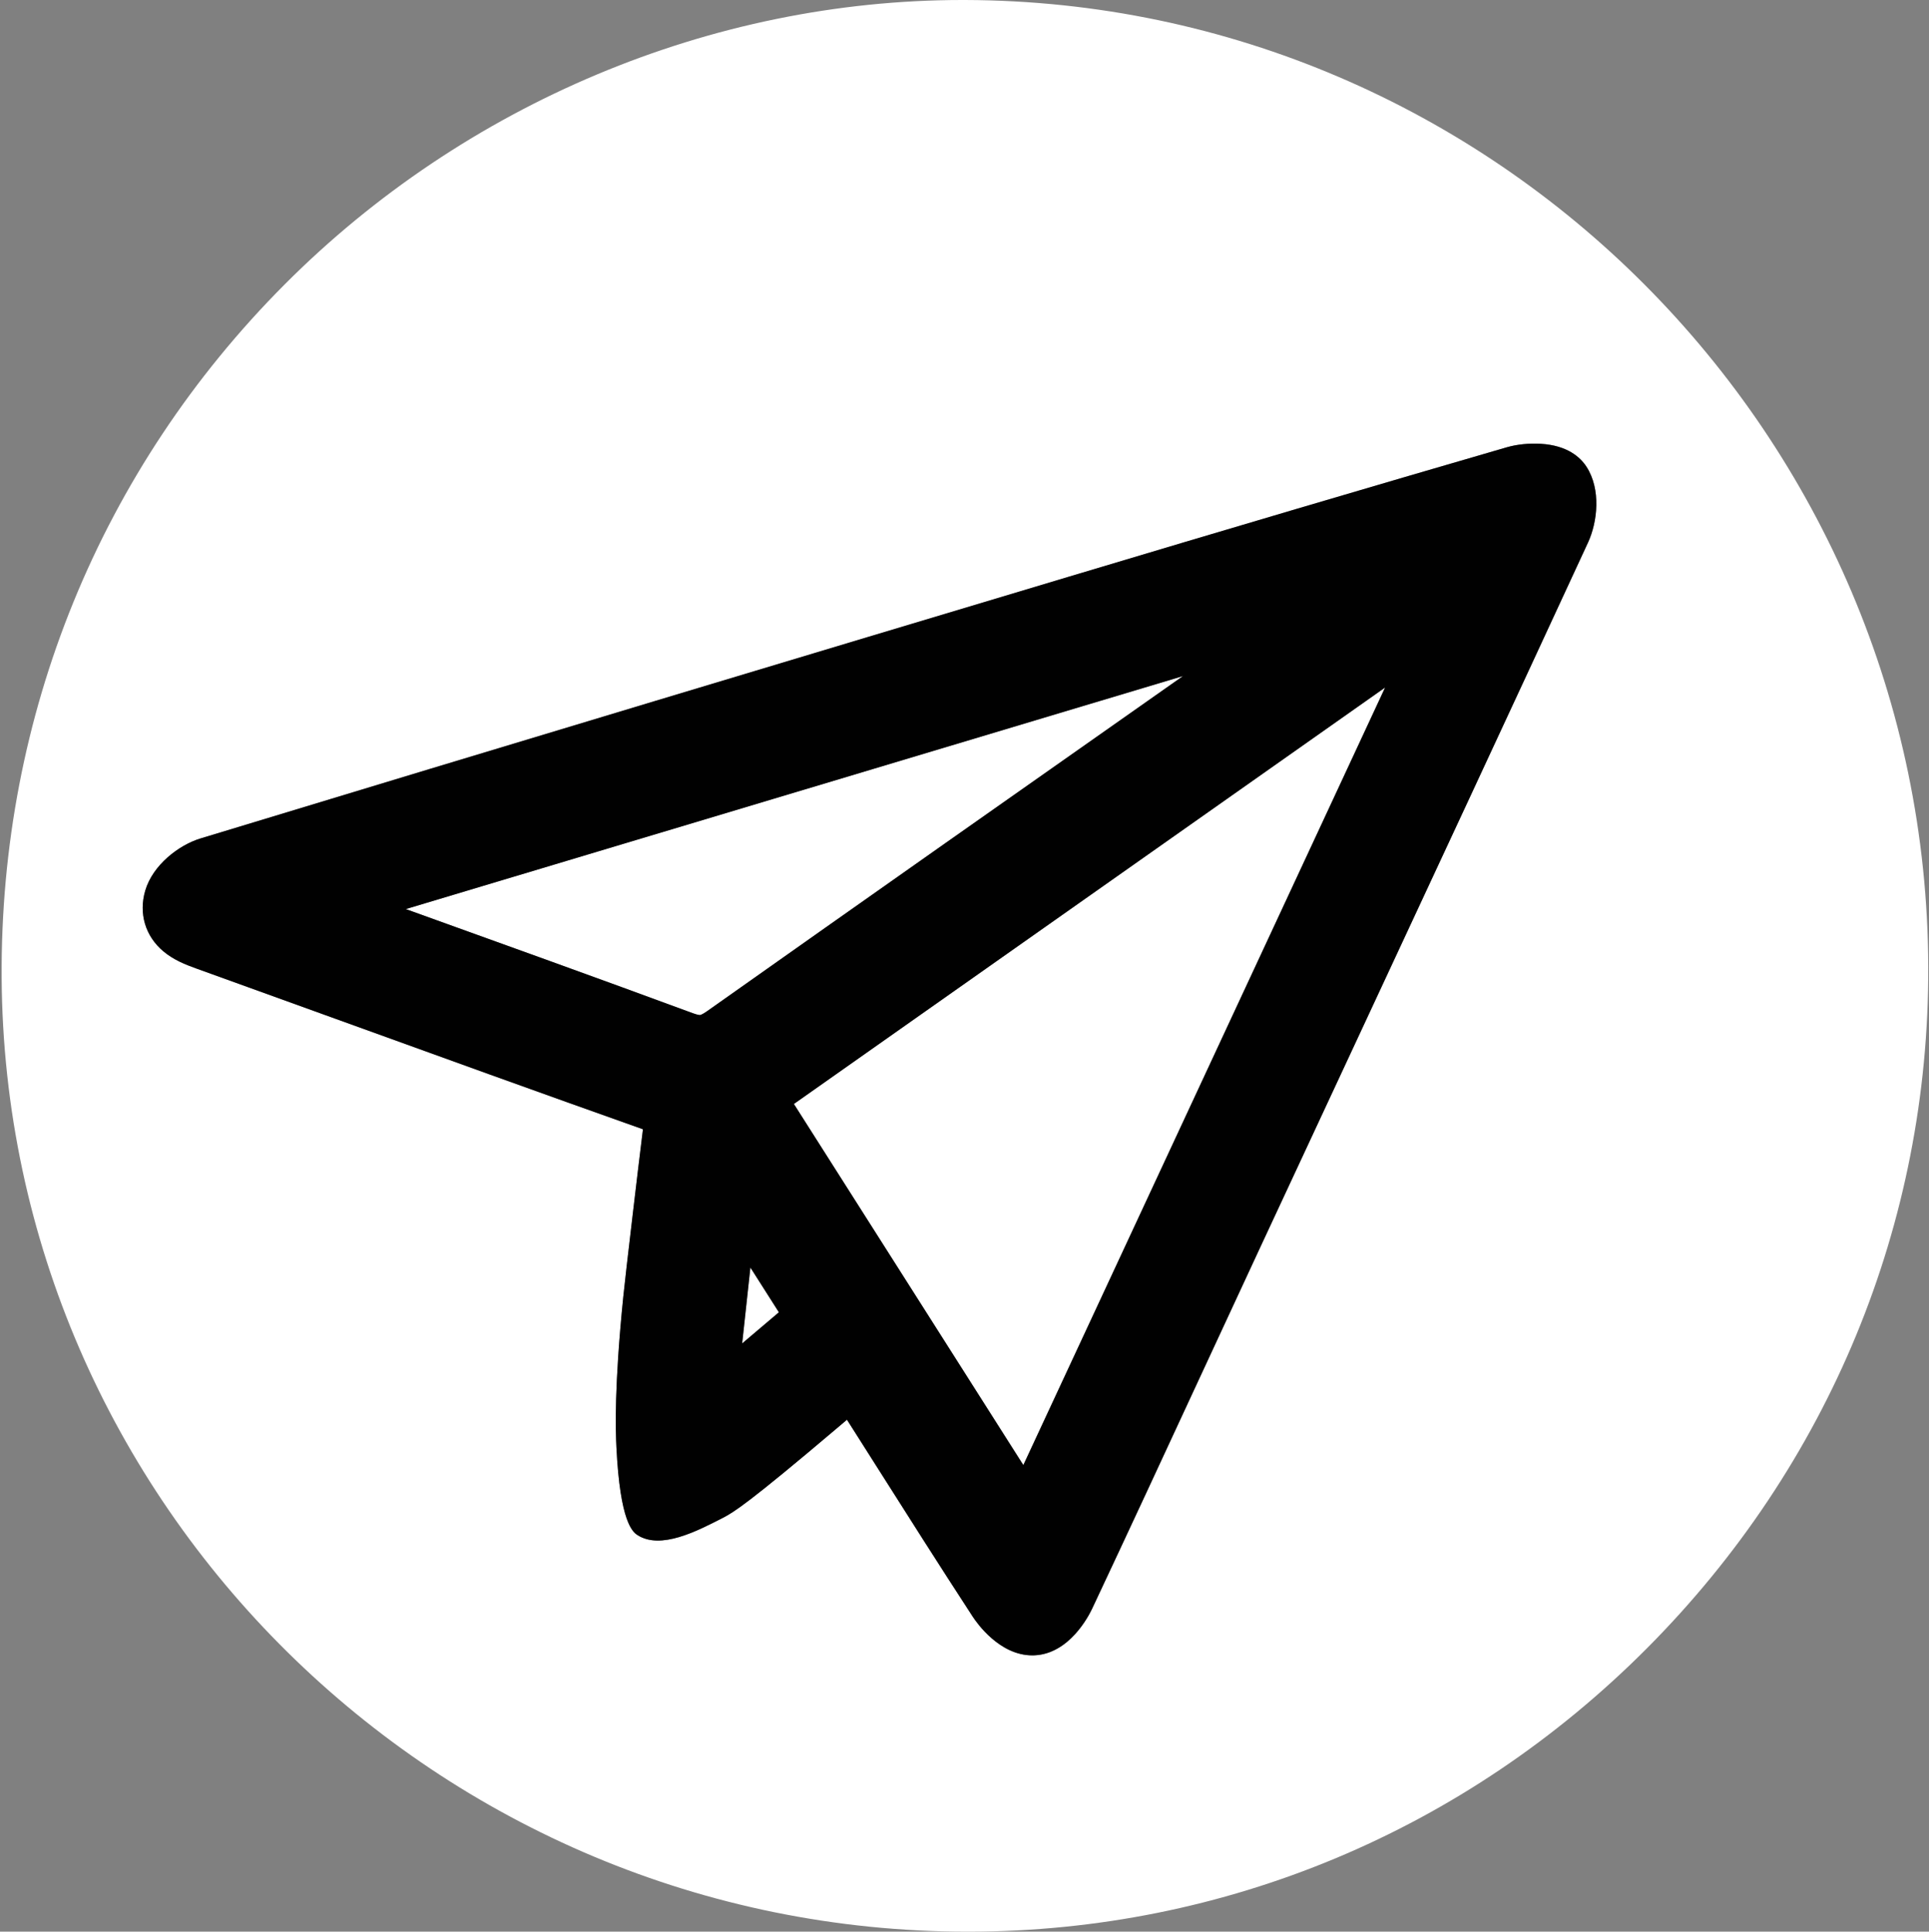 <?xml version="1.0" encoding="UTF-8" standalone="no"?><svg xmlns="http://www.w3.org/2000/svg" xmlns:xlink="http://www.w3.org/1999/xlink" data-name="Layer 1" fill="#000000" height="2970.9" preserveAspectRatio="xMidYMid meet" version="1" viewBox="-2.5 0.0 2966.7 2970.9" width="2966.7" zoomAndPan="magnify"><rect x="-2.5" y="0.0" width="2966.7" height="2970.9" fill="#808080" stroke="none"/><g id="change1_1"><path d="M1571.34 2253.29L2127.71 1057.42 1218.47 1697.89 1571.34 2253.29z" fill="#ffffff"/></g><g id="change1_2"><path d="M621.6,1398.18c144.99,52.15,294.71,106.02,441.68,160.23,8.19,3.02,10.92,2.69,11.03,2.68,.12-.02,2.98-.46,10.44-5.73,243.12-171.87,489.97-345.45,732.11-515.54l-1195.27,358.37Z" fill="#ffffff"/></g><g id="change1_3"><path d="M1138.94 2066.18L1195.38 2018.31 1151.59 1949.49 1138.94 2066.18z" fill="#ffffff"/></g><g id="change1_4"><path d="M1481.47,0c-1.28,0-2.59,0-3.86,0C1092.16,0,712.43,159.35,435.16,437.58,152.04,721.7-2.49,1100.34,.03,1503.77c5.06,809.41,671.53,1467.16,1486.06,1467.16,.7,0,1.36,0,2.06,0,392.8-.54,762.99-155.37,1042.39-435.97,280.07-281.28,433.67-653.39,432.51-1047.77C2960.65,669.4,2296.01,2.25,1481.47,0Zm958.28,834.48c-121.11,262.04-245.08,528.02-364.96,785.25-45.31,97.22-92.16,197.74-138.19,296.63-30.6,65.73-61.6,132.64-91.58,197.35-54.8,118.26-111.46,240.55-167.94,360.57-5.42,11.52-35.17,69.13-88.44,71.61-1.2,.06-2.39,.08-3.57,.08-50.19,0-84.98-49.39-91.57-59.5-50.88-78.06-101.49-157.91-150.44-235.14-14.1-22.24-28.57-45.08-43-67.78-3.28,2.79-8.35,7.09-14.53,12.33-138.09,117.03-159.55,129.96-176.62,138.74-40.26,20.7-95.23,48.97-130.72,26.55-7.73-4.88-27.04-20.07-32.68-134.81-1.35-27.37-3.51-92.92,10.49-231.49,2.49-24.61,6.68-59.93,14.97-130.59,5.04-42.96,10.14-85.39,15.31-127.46-157.38-55.78-316.86-113.49-471.12-169.3-70.65-25.57-143.71-52-215.59-77.89-17.12-6.17-35.16-13.3-50.92-26.54-27.73-23.3-38.12-58.21-27.79-93.39,11.51-39.17,51.43-69.97,84.91-80.15,474.53-144.22,940.92-284.3,1334.55-402.31,247.26-74.13,467.92-139.33,674.59-199.34,15.5-4.5,34.62-6.45,52.46-5.34,40.59,2.51,60.48,20.53,70.01,35.21,22.6,34.79,17.06,84.88,2.36,116.7Z" fill="#ffffff"/></g><g id="change2_1"><path d="M2367.39,682.59c-17.84-1.11-36.97,.84-52.46,5.34-206.67,60.01-427.32,125.21-674.59,199.34-393.64,118.01-860.02,258.09-1334.55,402.31-33.48,10.18-73.4,40.98-84.91,80.15-10.34,35.17,.05,70.08,27.79,93.39,15.75,13.24,33.79,20.37,50.92,26.54,71.87,25.89,144.93,52.33,215.59,77.89,154.27,55.82,313.75,113.52,471.12,169.3-5.17,42.07-10.27,84.5-15.31,127.46-8.29,70.65-12.48,105.98-14.97,130.59-14,138.57-11.83,204.13-10.49,231.49,5.64,114.74,24.95,129.92,32.68,134.81,35.49,22.42,90.47-5.85,130.72-26.55,17.07-8.78,38.53-21.71,176.62-138.74,6.18-5.24,11.25-9.54,14.53-12.33,14.43,22.71,28.9,45.54,43,67.78,48.95,77.23,99.56,157.08,150.44,235.14,6.59,10.11,41.37,59.5,91.57,59.5,1.18,0,2.37-.03,3.57-.08,53.27-2.48,83.01-60.09,88.44-71.61,56.48-120.02,113.14-242.31,167.94-360.57,29.98-64.71,60.99-131.62,91.58-197.35,46.03-98.89,92.88-199.41,138.19-296.63,119.88-257.23,243.85-523.22,364.96-785.25,14.71-31.82,20.24-81.91-2.36-116.7-9.53-14.67-29.42-32.69-70.01-35.21Zm-1282.64,872.77c-7.46,5.27-10.32,5.72-10.44,5.73-.11,.02-2.84,.34-11.03-2.68-146.98-54.21-296.7-108.08-441.68-160.23l1195.27-358.37c-242.14,170.09-488.99,343.67-732.11,515.54Zm54.19,510.83l12.65-116.69,43.79,68.83-56.44,47.87Zm432.4,187.11l-352.87-555.39,909.24-640.48-556.37,1195.87Z" fill="#010101"/></g></svg>